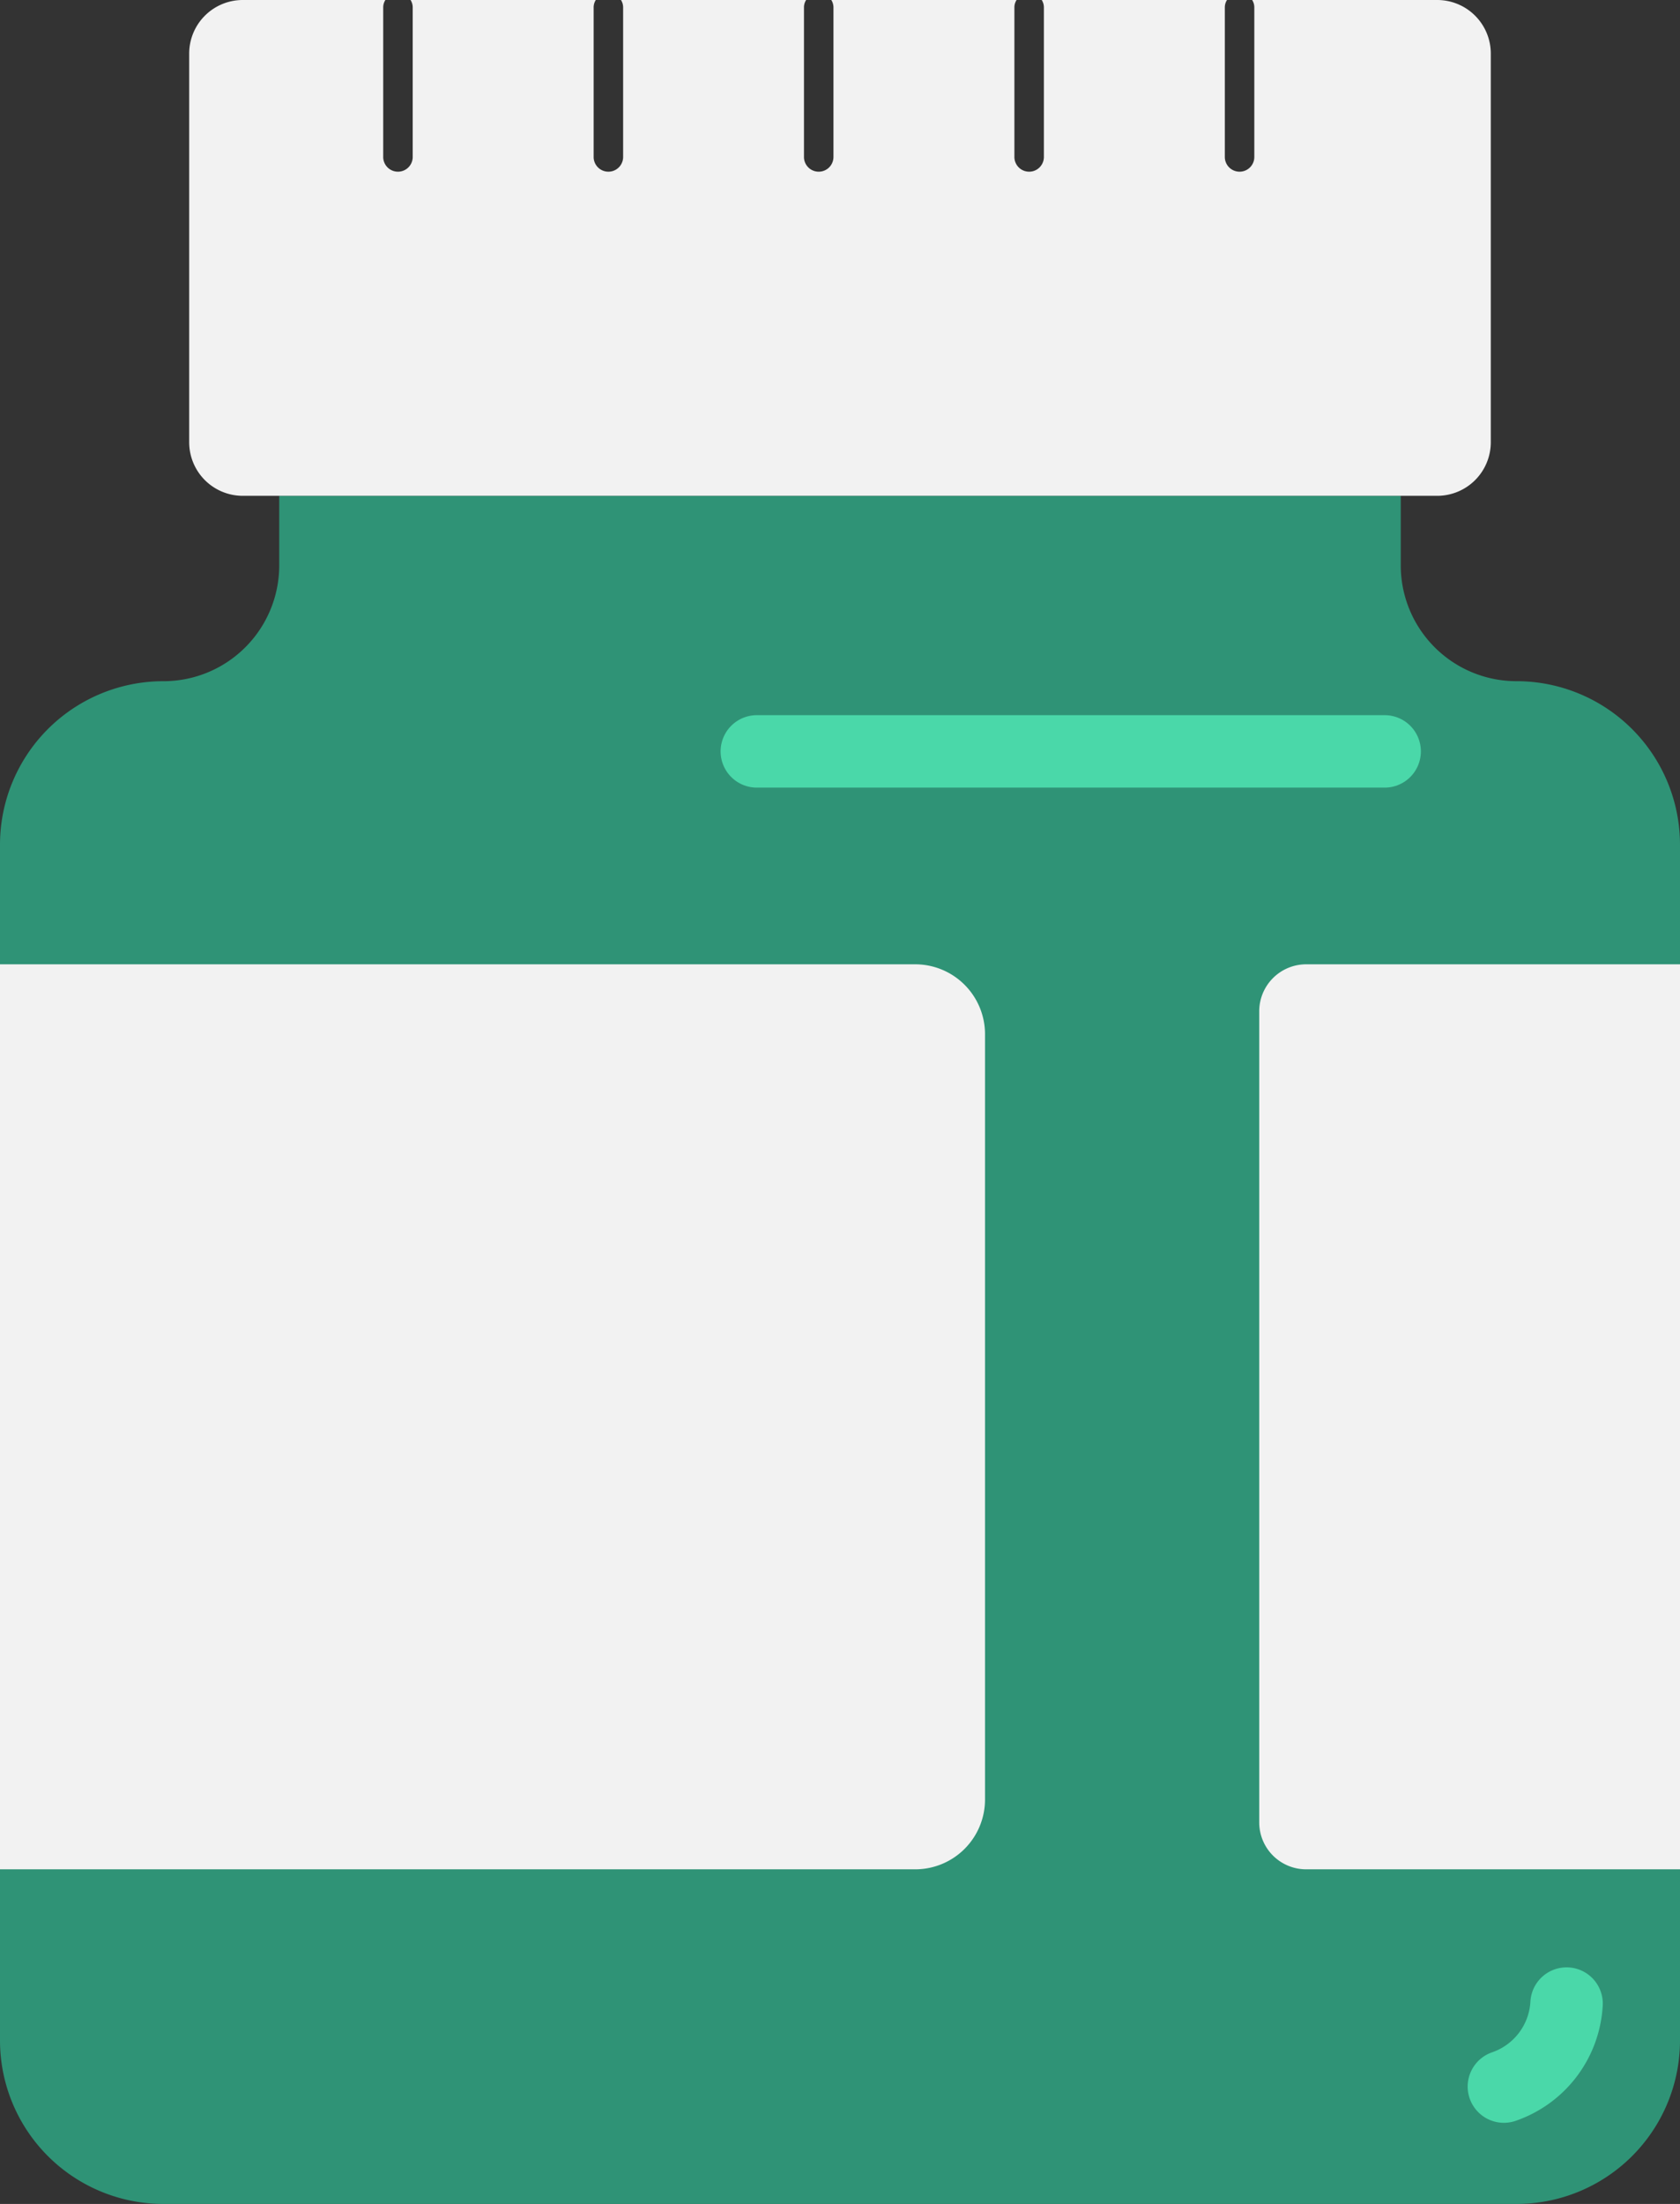 <svg xmlns="http://www.w3.org/2000/svg" viewBox="0 0 97.824 128.264"><rect x="0" y="0" width="97.824" height="128.264" fill="#333333" stroke="none"/><defs><style>.a{fill:#2f9376;}.b{fill:#f2f2f2;}.c{fill:none;stroke:#4ad8a9;stroke-linecap:round;stroke-miterlimit:10;stroke-width:4.217px;}</style></defs><path class="a" d="M97.824,49.161v69.586a9.517,9.517,0,0,1-9.517,9.517H9.517A9.517,9.517,0,0,1,0,118.747V49.161a9.516,9.516,0,0,1,9.517-9.517,6.739,6.739,0,0,0,6.742-6.742V28.855H81.564v4.046a6.739,6.739,0,0,0,6.742,6.742A9.521,9.521,0,0,1,97.824,49.161Z"/><path class="b" d="M57.356,60.172v44.571a4.062,4.062,0,0,1-4.052,4.046H0V56.12H53.304A4.067,4.067,0,0,1,57.356,60.172Z"/><path class="b" d="M97.824,56.12v52.669H76.047a2.731,2.731,0,0,1-2.724-2.724V58.85a2.736,2.736,0,0,1,2.724-2.73Z"/><path class="b" d="M86.807,3.113V25.742a3.119,3.119,0,0,1-3.108,3.113H14.124a3.119,3.119,0,0,1-3.108-3.113V3.113A3.119,3.119,0,0,1,14.124,0H22.44a.795.795,0,0,0-.126.452V9.163a.859.859,0,0,0,1.717,0V.452A.795.795,0,0,0,23.905,0H34.693A.795.795,0,0,0,34.567.452V9.163a.859.859,0,0,0,1.717,0V.452A.795.795,0,0,0,36.158,0H46.94a.795.795,0,0,0-.126.452V9.163a.859.859,0,0,0,1.717,0V.452A.795.795,0,0,0,48.405,0H59.193a.795.795,0,0,0-.126.452V9.163a.859.859,0,0,0,1.717,0V.452A.796.796,0,0,0,60.658,0H71.446a.795.795,0,0,0-.126.452V9.163a.859.859,0,0,0,1.717,0V.452A.795.795,0,0,0,72.911,0H83.699A3.119,3.119,0,0,1,86.807,3.113Z"/><line class="c" x1="80.627" y1="43.729" x2="44.068" y2="43.729"/><path class="c" d="M91.219,116.603a5.425,5.425,0,0,1-3.65,4.83"/></svg>